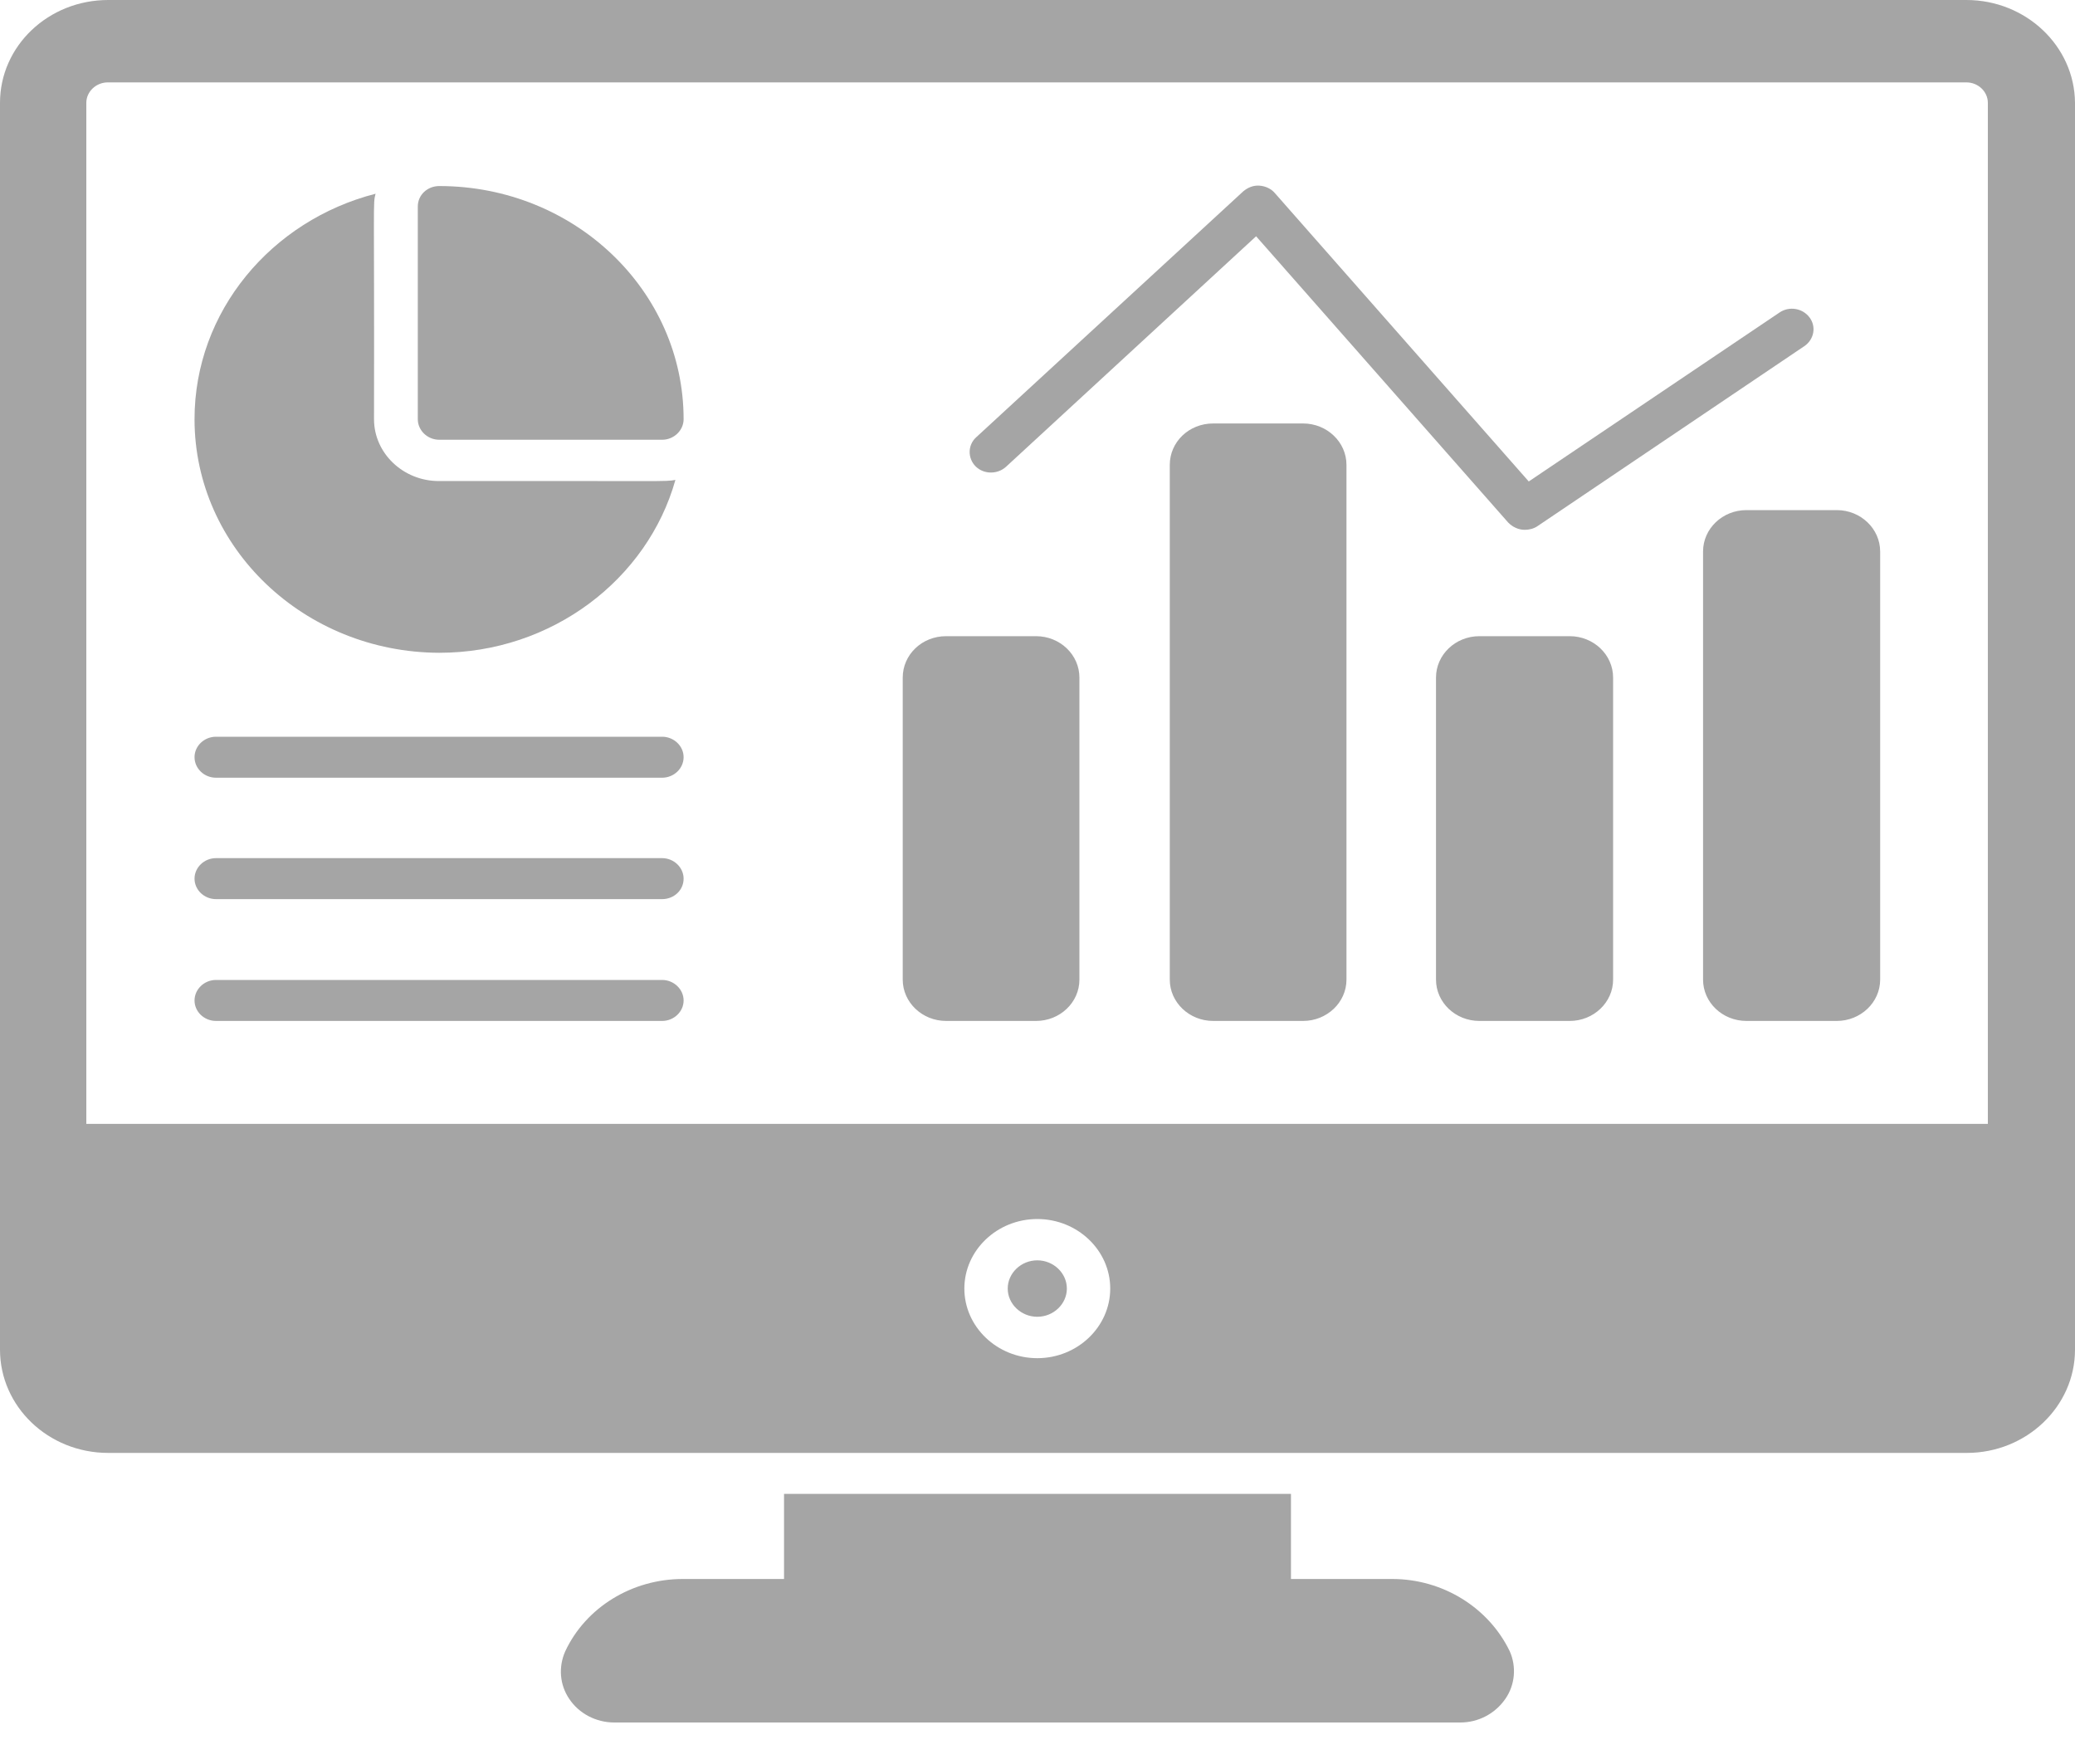 <svg width="20" height="17" viewBox="0 0 20 17" fill="none" xmlns="http://www.w3.org/2000/svg">
<path d="M14.509 16.373C14.411 16.514 14.251 16.6 14.075 16.6H5.921C5.745 16.6 5.581 16.514 5.487 16.373C5.393 16.235 5.382 16.063 5.448 15.914C5.647 15.489 6.093 15.217 6.581 15.217H7.557V14.397H12.443V15.217H13.419C13.907 15.217 14.349 15.493 14.552 15.914C14.618 16.063 14.603 16.238 14.509 16.373ZM6.51 4.625C6.241 5.583 5.319 6.291 4.234 6.291C2.933 6.287 1.875 5.281 1.875 4.04C1.875 3 2.617 2.124 3.62 1.867C3.593 1.968 3.609 1.901 3.605 4.04C3.605 4.368 3.886 4.636 4.23 4.636C6.46 4.633 6.401 4.644 6.51 4.625Z" fill="#A5A5A5"/>
<path d="M6.589 4.04C6.589 4.148 6.495 4.238 6.382 4.238H4.234C4.12 4.238 4.027 4.148 4.027 4.04V1.99C4.027 1.878 4.12 1.793 4.234 1.793C5.534 1.793 6.589 2.799 6.589 4.04ZM6.382 7.495H2.082C1.968 7.495 1.875 7.406 1.875 7.297C1.875 7.189 1.968 7.1 2.082 7.1H6.382C6.495 7.1 6.589 7.189 6.589 7.297C6.589 7.406 6.495 7.495 6.382 7.495ZM6.382 8.665H2.082C1.968 8.665 1.875 8.576 1.875 8.468C1.875 8.36 1.968 8.27 2.082 8.27H6.382C6.495 8.27 6.589 8.36 6.589 8.468C6.589 8.58 6.495 8.665 6.382 8.665ZM6.382 9.839H2.082C1.968 9.839 1.875 9.75 1.875 9.642C1.875 9.534 1.968 9.444 2.082 9.444H6.382C6.495 9.444 6.589 9.534 6.589 9.642C6.589 9.75 6.495 9.839 6.382 9.839ZM10.404 6.53V9.441C10.404 9.66 10.217 9.839 9.986 9.839H9.119C8.889 9.839 8.701 9.66 8.701 9.441V6.53C8.701 6.31 8.885 6.131 9.119 6.131H9.986C10.217 6.131 10.404 6.31 10.404 6.53ZM12.978 4.48V9.441C12.978 9.66 12.79 9.839 12.56 9.839H11.693C11.463 9.839 11.275 9.66 11.275 9.441V4.48C11.275 4.26 11.459 4.081 11.693 4.081H12.56C12.79 4.081 12.978 4.26 12.978 4.48ZM15.548 6.53V9.441C15.548 9.66 15.36 9.839 15.13 9.839H14.259C14.028 9.839 13.841 9.66 13.841 9.441V6.53C13.841 6.31 14.028 6.131 14.259 6.131H15.13C15.36 6.131 15.548 6.31 15.548 6.53ZM18.122 5.315V9.441C18.122 9.66 17.934 9.839 17.704 9.839H16.833C16.602 9.839 16.415 9.66 16.415 9.441V5.315C16.415 5.095 16.602 4.916 16.833 4.916H17.704C17.934 4.916 18.122 5.095 18.122 5.315Z" fill="#A5A5A5"/>
<path d="M14.696 5.106C14.638 5.106 14.579 5.08 14.536 5.035L12.107 2.277L9.697 4.498C9.615 4.573 9.483 4.573 9.404 4.495C9.326 4.417 9.326 4.29 9.408 4.215L11.982 1.845C12.025 1.808 12.08 1.785 12.138 1.789C12.197 1.793 12.252 1.819 12.287 1.86L14.735 4.64L17.153 3.011C17.247 2.948 17.375 2.97 17.442 3.06C17.508 3.149 17.485 3.272 17.391 3.336L14.817 5.072C14.782 5.095 14.739 5.106 14.696 5.106Z" fill="#A5A5A5"/>
<path d="M9.998 12.146C9.842 12.146 9.713 12.269 9.713 12.418C9.713 12.567 9.842 12.69 9.998 12.69C10.154 12.69 10.283 12.567 10.283 12.418C10.283 12.269 10.154 12.146 9.998 12.146Z" fill="#A5A5A5"/>
<path d="M18.953 0H1.043C0.465 0 0 0.444 0 0.991C0 1.308 0 13.768 0 13.007C0 13.555 0.465 14.002 1.043 14.002H18.957C19.531 14.002 20 13.555 20 13.007C20 11.49 20 2.501 20 0.991C19.996 0.444 19.527 0 18.953 0ZM9.998 13.089C9.611 13.089 9.295 12.787 9.295 12.418C9.295 12.049 9.611 11.748 9.998 11.748C10.385 11.748 10.701 12.049 10.701 12.418C10.701 12.787 10.385 13.089 9.998 13.089ZM19.164 10.831H0.832V0.991C0.832 0.883 0.926 0.794 1.039 0.794H18.953C19.067 0.794 19.16 0.883 19.16 0.991V10.831H19.164Z" fill="#A5A5A5"/>
</svg>

